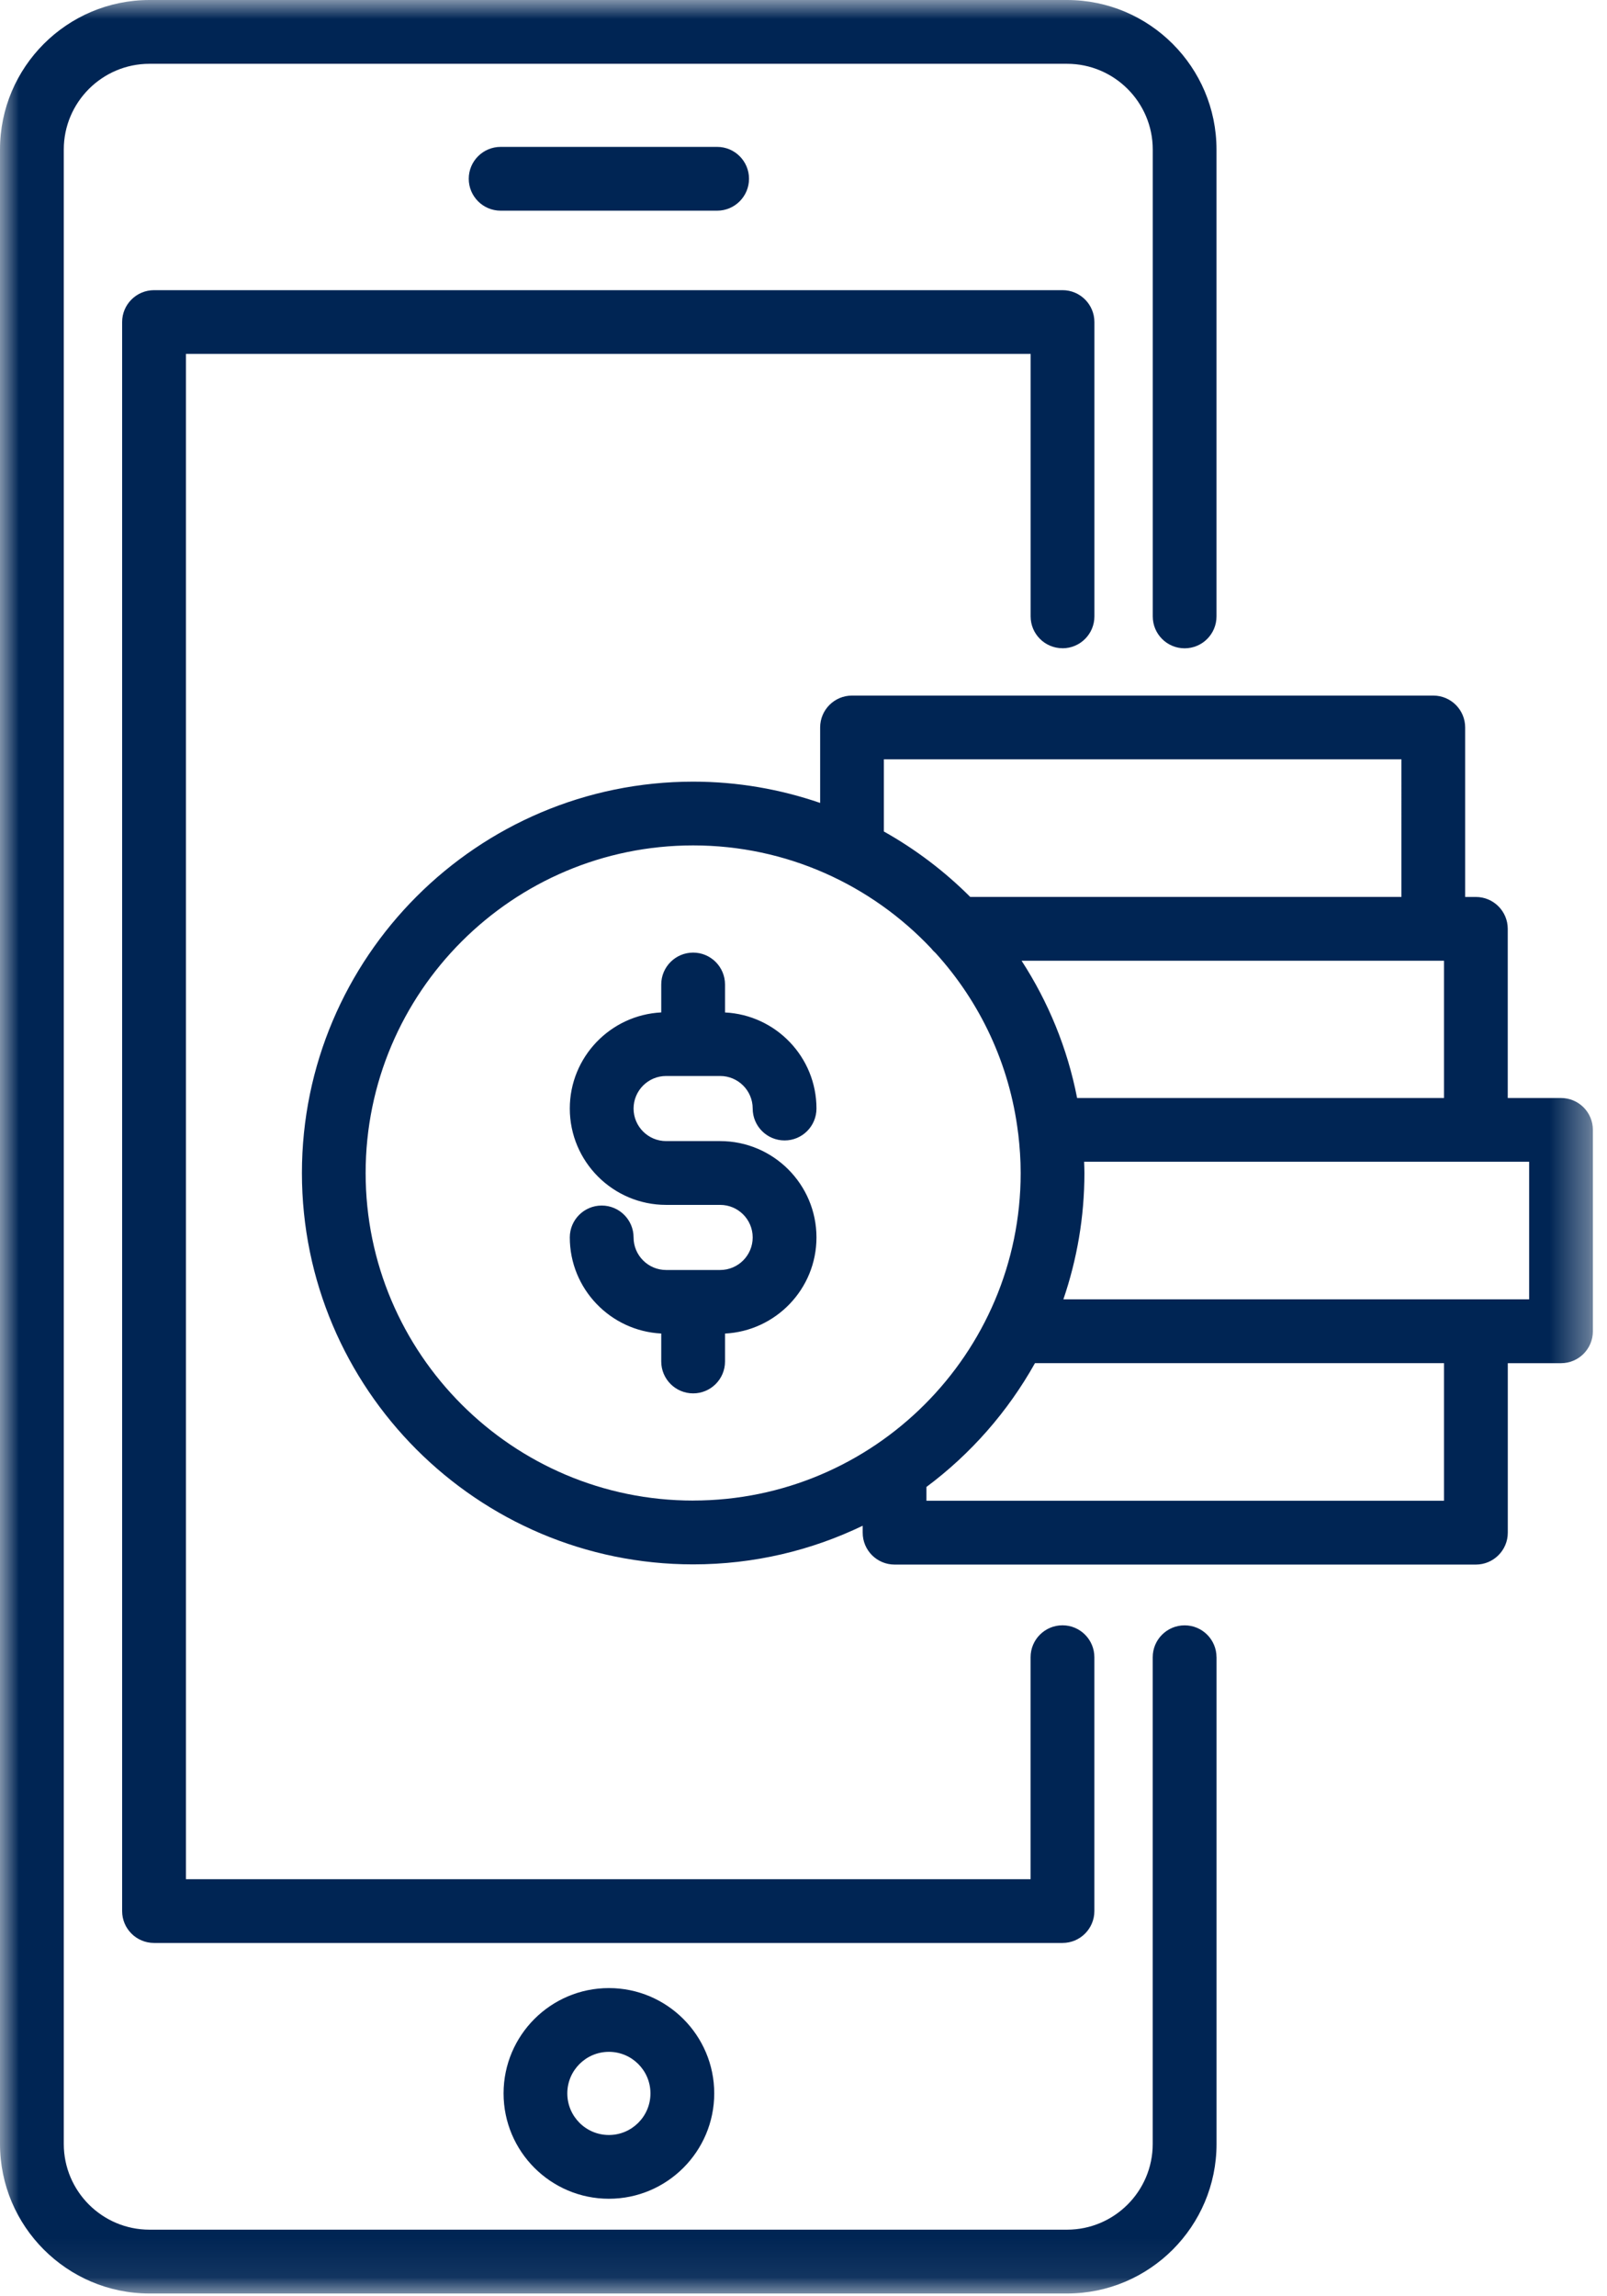<svg xmlns="http://www.w3.org/2000/svg" xmlns:xlink="http://www.w3.org/1999/xlink" width="42" height="60" viewBox="0 0 42 60">
    <defs>
        <path id="k0x09n7kta" d="M0 0L41.632 0 41.632 59.927 0 59.927z"/>
    </defs>
    <g fill="none" fill-rule="evenodd">
        <g>
            <g>
                <g>
                    <g>
                        <g transform="translate(-842 -818) translate(0 722) translate(165 76) translate(570) translate(107 20)">
                            <mask id="nkzyb8atwb" fill="#fff">
                                <use xlink:href="#k0x09n7kta"/>
                            </mask>
                            <path fill="#002554" d="M17.41 28.115h1.412c.469 0 .85.381.85.85 0 .46.373.834.834.834.46 0 .833-.373.833-.834 0-1.345-1.061-2.444-2.39-2.51v-.73c0-.46-.373-.834-.833-.834-.46 0-.834.373-.834.833v.73c-1.328.067-2.39 1.166-2.39 2.511 0 1.388 1.13 2.518 2.518 2.518h1.412c.469 0 .85.381.85.85 0 .47-.381.851-.85.851H17.41c-.47 0-.851-.382-.851-.85 0-.46-.373-.834-.833-.834-.46 0-.834.373-.834.833 0 1.345 1.062 2.444 2.39 2.511v.73c0 .46.373.834.834.834.46 0 .833-.373.833-.833v-.73c1.329-.068 2.39-1.167 2.39-2.512 0-1.388-1.13-2.517-2.517-2.517H17.41c-.47 0-.851-.382-.851-.85 0-.47.382-.851.85-.851zm22.555 2.24H28.334c.003.098.008.196.008.294 0 1.156-.196 2.265-.55 3.302h12.173v-3.595zm-2.225 5.263H27.05c-.71 1.268-1.678 2.372-2.837 3.235v.36H37.74v-3.595zm-19.624 3.59c4.72 0 8.56-3.839 8.56-8.559 0-.344-.024-.683-.063-1.017l-.005-.033c-.22-1.794-.996-3.42-2.153-4.694-.045-.039-.086-.082-.122-.129-1.561-1.652-3.77-2.686-6.217-2.686-4.72 0-8.56 3.84-8.56 8.56 0 4.719 3.84 8.559 8.56 8.559zM23.1 21.726c.83.466 1.59 1.042 2.257 1.71h11.27V19.84H23.1v1.885zm5.051 6.964h9.589v-3.586H26.7c.697 1.074 1.198 2.286 1.451 3.586zm13.48.833v5.262c0 .46-.372.834-.832.834h-1.392v4.429c0 .46-.374.833-.834.833H23.38c-.46 0-.833-.373-.833-.833v-.182c-1.34.647-2.844 1.01-4.43 1.01-5.64 0-10.226-4.587-10.226-10.226 0-5.638 4.587-10.226 10.226-10.226 1.16 0 2.276.198 3.318.556v-1.972c0-.46.373-.833.833-.833H37.46c.46 0 .833.373.833.833v4.429h.28c.46 0 .833.373.833.833v4.42h1.392c.46 0 .833.373.833.833zM15.914 53.613c-.6 0-1.087.487-1.087 1.086 0 .6.487 1.087 1.087 1.087.599 0 1.086-.488 1.086-1.087s-.487-1.086-1.086-1.086zm0-1.666c1.517 0 2.753 1.234 2.753 2.752 0 1.518-1.236 2.753-2.753 2.753-1.519 0-2.753-1.235-2.753-2.753s1.234-2.752 2.753-2.752zm2.829-46.442c.46 0 .833-.374.833-.834 0-.46-.373-.833-.833-.833h-5.658c-.46 0-.834.373-.834.833 0 .46.373.834.834.834h5.658zm9.027 11.434c.46 0 .833-.373.833-.833v-7.69c0-.461-.373-.834-.833-.834H4.026c-.46 0-.834.373-.834.833v41.52c0 .46.373.833.834.833h23.743c.46 0 .833-.373.833-.833v-6.633c0-.46-.373-.834-.833-.834-.46 0-.834.373-.834.834v5.8H4.86V9.247h22.076v6.858c0 .46.373.833.834.833zm4.025 26.363V56.02c0 2.155-1.753 3.908-3.907 3.908H3.907C1.754 59.927 0 58.174 0 56.019V3.907C0 1.753 1.753 0 3.908 0h23.979c2.154 0 3.907 1.753 3.907 3.907v12.2c0 .46-.373.833-.833.833-.46 0-.833-.373-.833-.834V3.907c0-1.235-1.006-2.24-2.241-2.24H3.907c-1.235 0-2.24 1.005-2.24 2.24V56.02c0 1.236 1.005 2.24 2.24 2.24h23.98c1.235 0 2.24-1.004 2.24-2.24V43.302c0-.46.374-.833.834-.833.46 0 .833.373.833.833z" mask="url(#nkzyb8atwb)"/>
                        </g>
                    </g>
                </g>
            </g>
        </g>
    </g>
</svg>
